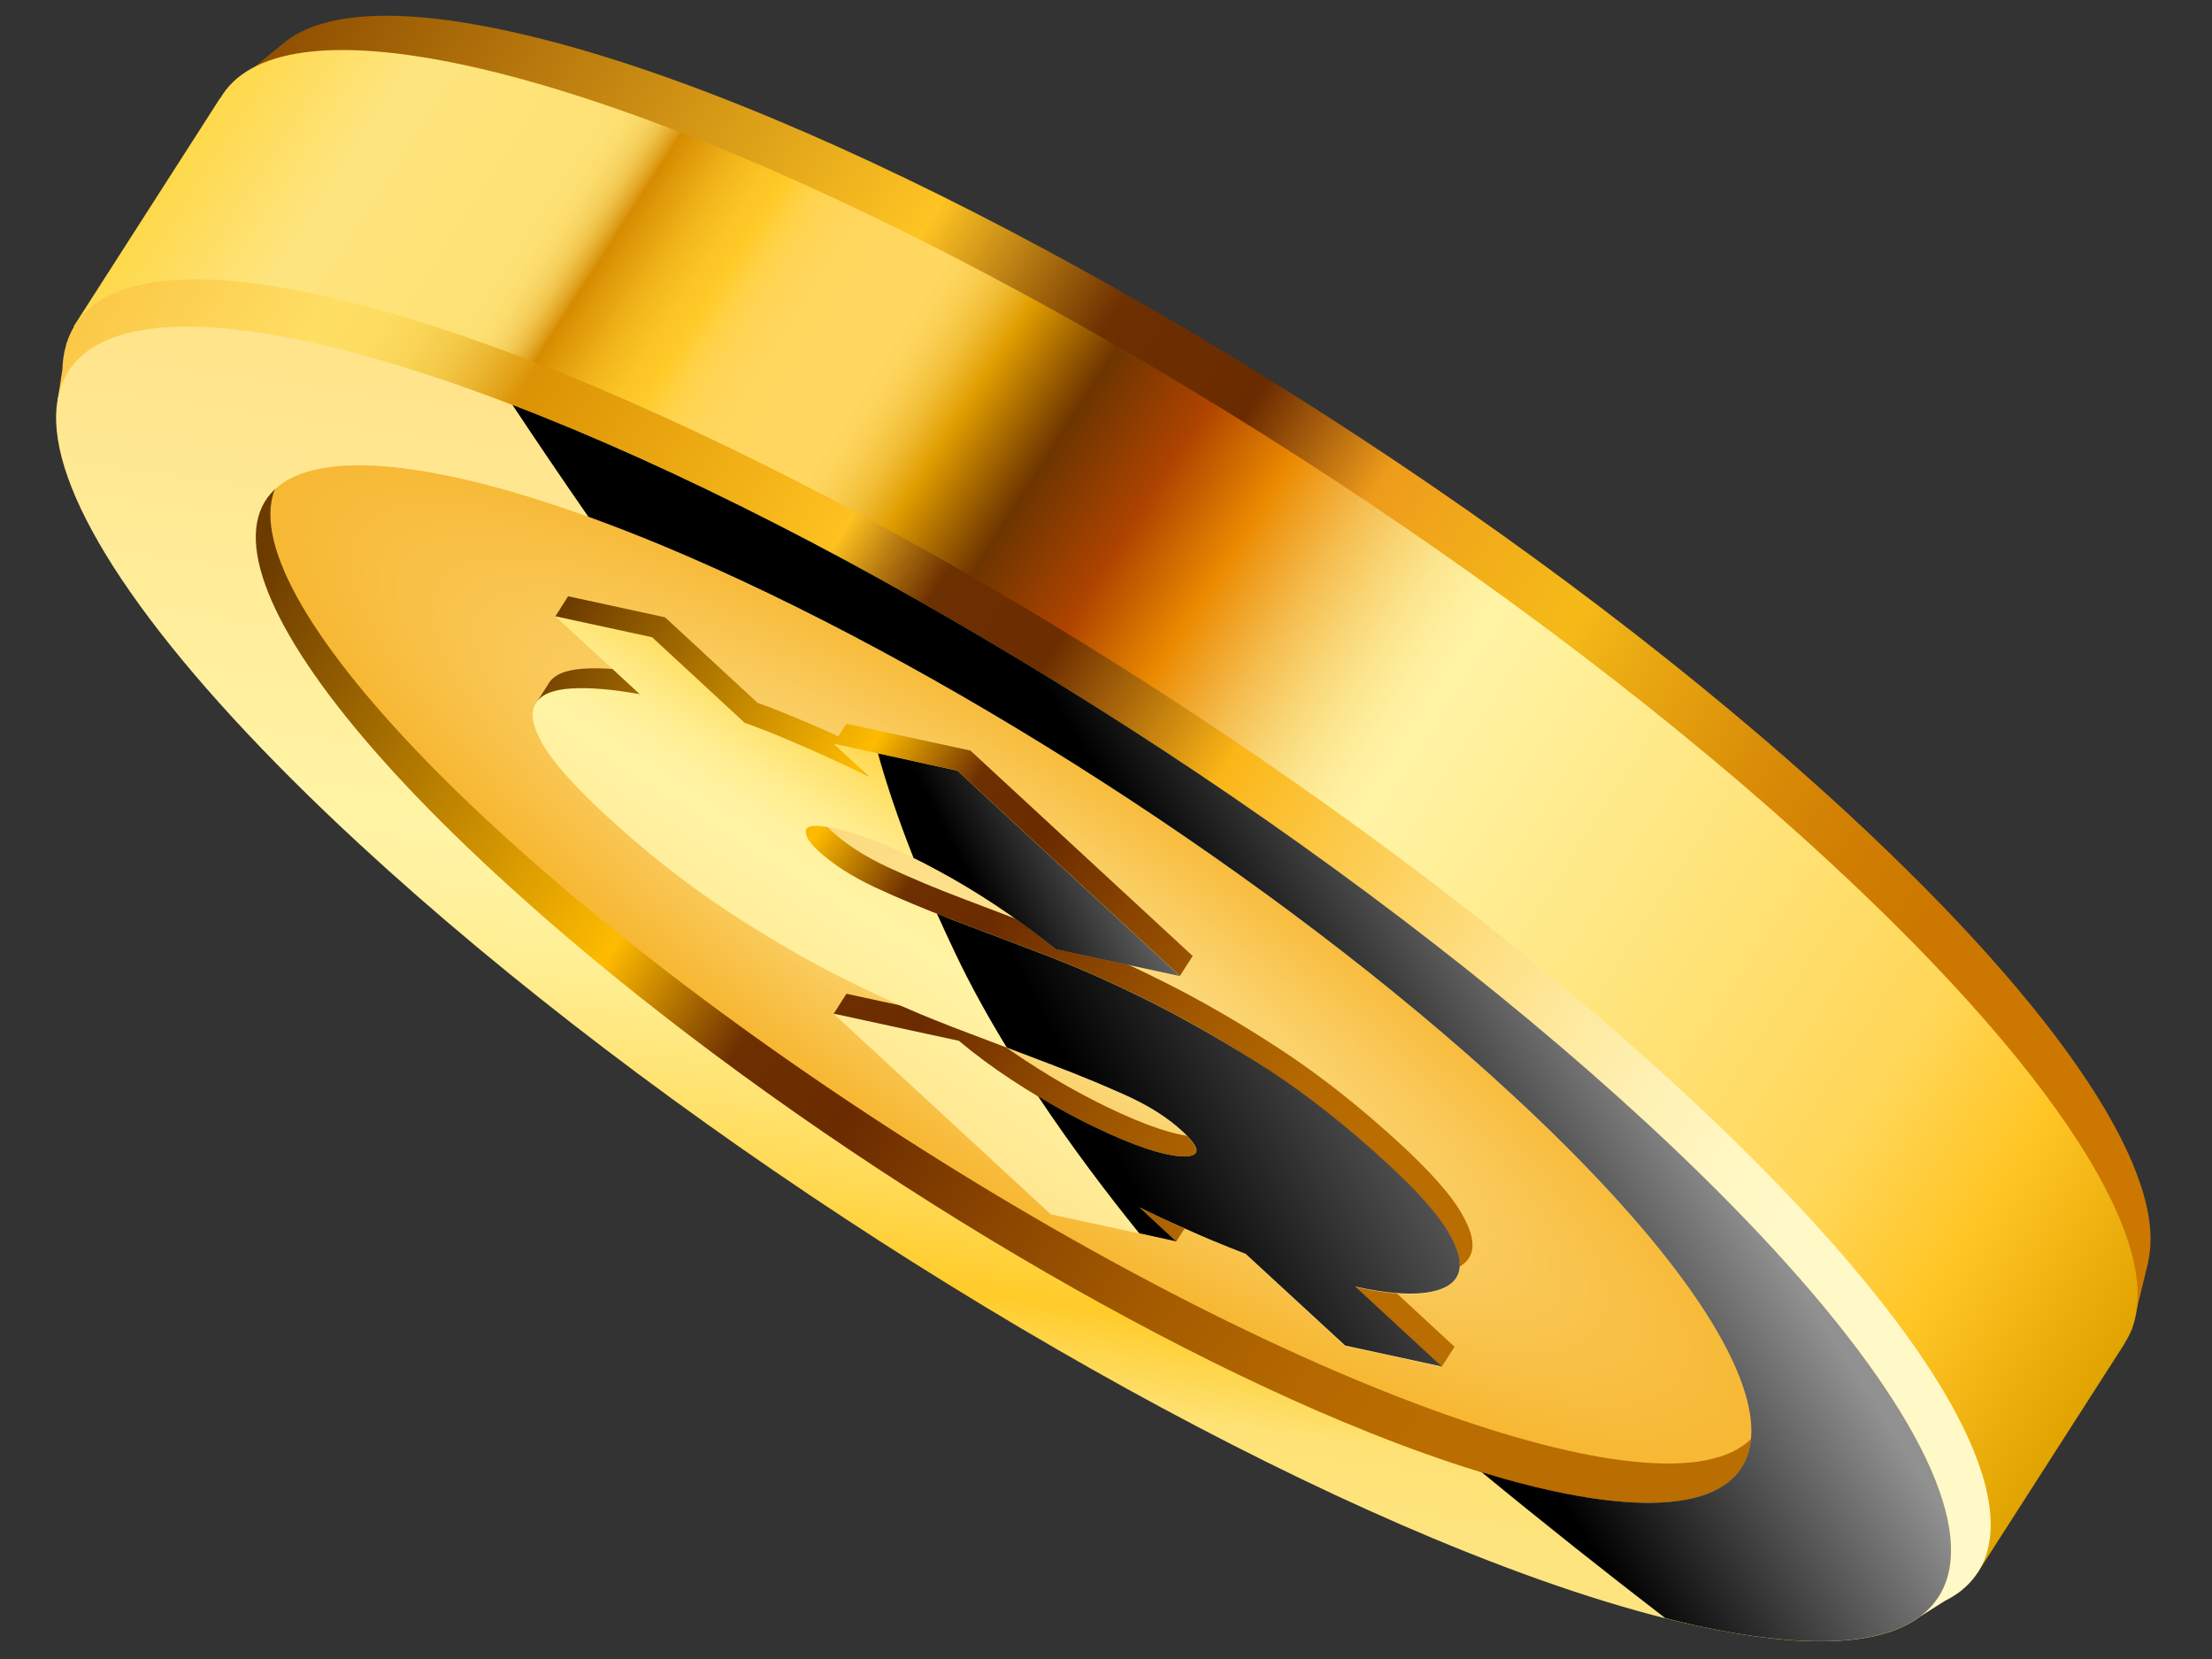 <svg width="108" height="81" viewBox="0 0 108 81" fill="none" xmlns="http://www.w3.org/2000/svg">
	<rect x="0" y="0" width="108" height="81" fill="#333333" stroke="none"/>
	<path d="M13.927 2.04C13.922 2.039 13.922 2.039 13.927 2.04L10.98 4.446L12.509 5.439C12.662 9.842 17.628 17.088 27.312 26.035C41.928 39.533 62.937 52.898 79.717 59.919C84.458 61.903 88.859 63.381 92.688 64.21C97.496 65.255 100.876 65.161 102.865 64.129L104.081 64.924L104.891 61.599L104.881 61.588C105.843 57.401 100.895 49.583 90.184 39.69C75.573 26.192 54.564 12.832 37.779 5.805C33.038 3.821 28.637 2.343 24.808 1.514C19.387 0.33 15.77 0.594 13.927 2.04Z" fill="url(#paint0_linear_40_56)" />
	<path d="M3.601 15.932L19.944 26.629C21.154 27.856 22.451 29.113 23.856 30.411C38.731 44.151 60.114 57.754 77.19 64.899C78.241 65.336 79.273 65.751 80.29 66.14L96.552 76.792L103.746 65.579L103.742 65.568C106.227 61.742 101.347 53.189 89.291 42.051C74.427 28.312 53.034 14.714 35.958 7.564C31.136 5.545 26.652 4.042 22.762 3.194C16.103 1.751 12.116 2.439 10.754 4.8L10.744 4.794L3.601 15.932Z" fill="url(#paint1_linear_40_56)" />
	<path d="M3.256 16.749L3.24 16.759L3.23 16.847C3.118 17.216 3.057 17.614 3.046 18.046L2.808 19.592L3.268 19.89C4.325 24.433 9.304 31.205 18.131 39.359C33.001 53.099 54.389 66.702 71.459 73.847C76.287 75.871 80.765 77.374 84.661 78.217C88.475 79.046 91.406 79.17 93.477 78.689L93.795 78.897L94.967 78.158C95.271 78.006 95.546 77.832 95.784 77.641L95.811 77.621L95.811 77.616C99.802 74.323 95.148 65.301 82.116 53.257C67.246 39.517 45.859 25.919 28.783 18.769C23.96 16.75 19.477 15.247 15.581 14.399C8.263 12.803 4.178 13.799 3.256 16.749Z" fill="url(#paint2_linear_40_56)" />
	<path d="M8.937 21.831C12.441 16.374 33.273 23.501 55.457 37.747C77.641 51.994 92.787 67.966 89.283 73.424C85.779 78.876 64.952 71.749 42.768 57.503C20.584 43.261 5.439 27.284 8.937 21.831Z" fill="url(#paint3_linear_40_56)" />
	<path d="M13.654 23.439C16.802 18.537 35.519 24.94 55.456 37.747C75.394 50.554 88.999 64.904 85.856 69.806C82.707 74.714 63.991 68.305 44.054 55.498C24.116 42.701 10.506 28.346 13.654 23.439Z" fill="url(#paint4_radial_40_56)" />
	<path d="M32.453 26.689C45.697 32.229 62.281 42.782 73.814 53.435C88.604 67.098 89.489 75.772 75.786 72.794C72.771 72.14 69.292 70.973 65.551 69.409C52.308 63.864 35.718 53.311 24.191 42.658C9.396 28.995 8.511 20.32 22.213 23.304C25.233 23.958 28.713 25.125 32.453 26.689ZM69.963 75.106C74.709 77.09 79.111 78.568 82.935 79.397C100.296 83.17 99.182 72.193 80.436 54.866C65.82 41.368 44.811 28.008 28.032 20.981C23.285 18.997 18.884 17.519 15.06 16.69C-2.297 12.922 -1.182 23.9 17.558 41.221C32.175 54.719 53.183 68.09 69.963 75.106Z" fill="url(#paint5_linear_40_56)" />
	<path d="M29.621 30.857L31.863 32.921C30.526 32.683 29.406 32.587 28.497 32.646C27.587 32.705 27.007 32.958 26.761 33.414L26.129 34.399L26.789 34.629C26.877 34.868 26.989 35.124 27.152 35.408C27.666 36.287 28.668 37.405 30.137 38.769C32.125 40.607 34.11 42.173 36.093 43.48C38.071 44.78 39.979 45.89 41.804 46.803C43.1 47.456 44.363 48.039 45.588 48.553C46.098 48.765 46.599 48.962 47.1 49.158C48.797 49.805 50.357 50.397 51.773 50.936C52.601 51.253 53.378 51.557 54.113 51.864C54.633 52.082 55.128 52.3 55.596 52.51C56.727 53.024 57.652 53.606 58.374 54.278C58.962 54.822 59.163 55.181 58.977 55.359C58.786 55.538 58.317 55.546 57.554 55.378C56.956 55.249 56.223 55.005 55.376 54.651C54.524 54.291 53.654 53.873 52.751 53.385C51.848 52.903 50.943 52.353 50.014 51.745C49.081 51.136 48.232 50.501 47.451 49.848L41.329 48.52L40.697 49.504L43.247 50.286L51.94 58.32L55.723 59.137L57.42 60.632L58.052 59.647L56.248 57.98C56.919 58.315 57.704 58.682 58.601 59.075C59.004 59.257 59.411 59.438 59.83 59.61C60.355 59.829 60.892 60.048 61.444 60.257L66.296 64.731L68.451 65.197L70.385 66.741L71.017 65.756L66.798 61.855C68.194 62.163 69.32 62.261 70.184 62.157C71.038 62.049 71.589 61.758 71.801 61.269C72.012 60.784 71.864 60.094 71.34 59.204C70.821 58.319 69.835 57.208 68.395 55.876C66.432 54.066 64.487 52.532 62.549 51.259C60.617 49.992 58.743 48.905 56.929 47.992C55.623 47.334 54.36 46.746 53.135 46.232C52.655 46.036 52.185 45.847 51.72 45.667C50.064 45.039 48.535 44.453 47.139 43.926C46.439 43.662 45.775 43.395 45.142 43.134C44.509 42.869 43.913 42.6 43.342 42.337C42.212 41.807 41.288 41.21 40.566 40.544C40.127 40.142 39.936 39.81 39.985 39.551C40.044 39.304 40.525 39.271 41.431 39.472C42.153 39.627 42.953 39.891 43.851 40.268C44.621 40.593 45.466 40.999 46.374 41.487C48.333 42.542 50.274 43.83 52.184 45.357L55.384 46.051L57.602 47.656L58.233 46.676L47.379 36.645L41.328 35.336L40.934 35.947C40.307 35.661 39.705 35.397 39.129 35.16C38.373 34.842 37.658 34.556 36.988 34.315L32.469 30.139L27.738 29.113L27.112 30.098L29.621 30.857Z" fill="url(#paint6_linear_40_56)" />
	<path d="M65.661 65.712L70.382 66.736L66.163 62.835C67.559 63.143 68.684 63.241 69.549 63.137C70.403 63.029 70.954 62.738 71.166 62.248C71.378 61.759 71.229 61.074 70.705 60.184C70.192 59.299 69.2 58.188 67.76 56.856C65.797 55.046 63.857 53.512 61.914 52.239C59.982 50.972 58.108 49.885 56.294 48.972C54.988 48.314 53.725 47.725 52.506 47.212C52.026 47.017 51.55 46.827 51.086 46.642C49.429 46.014 47.9 45.433 46.504 44.906C45.809 44.642 45.14 44.375 44.507 44.109C43.879 43.849 43.278 43.58 42.708 43.317C41.577 42.787 40.654 42.19 39.931 41.524C39.493 41.122 39.306 40.79 39.35 40.532C39.409 40.279 39.89 40.251 40.797 40.452C41.518 40.607 42.323 40.871 43.216 41.248C43.991 41.573 44.831 41.979 45.739 42.467C47.698 43.517 49.639 44.81 51.549 46.337L57.604 47.646L46.749 37.62L40.699 36.311L42.452 37.929C41.018 37.239 39.698 36.637 38.504 36.135C37.744 35.811 37.029 35.531 36.358 35.29L31.84 31.113L27.114 30.089L31.234 33.891C29.902 33.654 28.777 33.556 27.867 33.616C26.958 33.675 26.378 33.928 26.131 34.384C25.88 34.841 26.009 35.503 26.523 36.378C27.037 37.257 28.044 38.375 29.508 39.739C31.496 41.576 33.486 43.143 35.464 44.449C37.436 45.745 39.345 46.86 41.17 47.773C42.466 48.425 43.729 49.008 44.954 49.522C45.464 49.735 45.965 49.931 46.465 50.128C48.163 50.769 49.722 51.367 51.138 51.906C51.967 52.222 52.743 52.526 53.478 52.834C53.999 53.052 54.493 53.269 54.967 53.48C56.098 53.994 57.017 54.576 57.74 55.247C58.327 55.792 58.529 56.151 58.343 56.329C58.152 56.502 57.682 56.515 56.92 56.347C56.322 56.219 55.589 55.974 54.747 55.62C53.89 55.26 53.025 54.843 52.117 54.355C51.218 53.873 50.308 53.323 49.38 52.715C48.446 52.106 47.597 51.47 46.817 50.817L40.694 49.489L51.305 59.289L57.423 60.612L55.62 58.945C56.291 59.28 57.075 59.647 57.972 60.04C58.374 60.221 58.782 60.403 59.201 60.575C59.727 60.793 60.263 61.007 60.815 61.222L65.661 65.712Z" fill="url(#paint7_linear_40_56)" />
	<path d="M28.725 25.23C29.933 25.669 31.175 26.152 32.451 26.684C45.694 32.223 62.279 42.777 73.811 53.43C88.602 67.093 89.486 75.767 75.783 72.789C74.696 72.553 73.539 72.246 72.344 71.879C75.447 74.433 78.47 76.822 81.305 79.004C81.856 79.141 82.406 79.277 82.932 79.392C100.294 83.165 99.179 72.188 80.434 54.861C65.817 41.362 44.809 28.002 28.029 20.976C27.008 20.551 26.007 20.147 25.021 19.77C26.228 21.59 27.466 23.412 28.725 25.23Z" fill="url(#paint8_linear_40_56)" style="mix-blend-mode:overlay" />
	<path d="M42.866 36.787C43.251 38.176 43.807 39.876 44.604 41.889C44.97 42.069 45.346 42.259 45.742 42.477C47.7 43.526 49.642 44.82 51.551 46.347L57.607 47.656L46.752 37.63L42.866 36.787Z" fill="url(#paint9_linear_40_56)" style="mix-blend-mode:overlay" />
	<path d="M56.291 48.976C54.985 48.318 53.722 47.729 52.502 47.216C52.023 47.02 51.547 46.83 51.083 46.646C49.426 46.017 47.897 45.436 46.501 44.909C46.235 44.807 45.995 44.707 45.745 44.606C46.022 45.219 46.309 45.848 46.625 46.509C47.361 48.066 48.227 49.625 49.157 51.15C49.847 51.413 50.512 51.665 51.146 51.904C51.974 52.221 52.751 52.525 53.486 52.832C54.006 53.051 54.501 53.268 54.975 53.479C56.106 53.993 57.025 54.575 57.747 55.246C58.335 55.791 58.536 56.15 58.35 56.328C58.159 56.501 57.69 56.514 56.927 56.346C56.329 56.218 55.597 55.973 54.755 55.619C53.897 55.259 53.032 54.841 52.124 54.354C51.647 54.096 51.166 53.817 50.681 53.522C52.315 55.978 54.046 58.267 55.622 60.214L57.431 60.611L55.627 58.944C56.298 59.279 57.082 59.646 57.979 60.039C58.382 60.22 58.79 60.402 59.209 60.574C59.734 60.792 60.27 61.006 60.822 61.221L65.675 65.695L70.396 66.72L66.176 62.819C67.573 63.127 68.698 63.224 69.563 63.121C70.417 63.012 70.968 62.721 71.18 62.232C71.391 61.742 71.243 61.058 70.719 60.167C70.205 59.283 69.213 58.171 67.773 56.84C65.811 55.029 63.87 53.496 61.928 52.223C59.984 50.981 58.105 49.893 56.291 48.976Z" fill="url(#paint10_linear_40_56)" style="mix-blend-mode:overlay" />
	<defs>
		<linearGradient id="paint0_linear_40_56" x1="104.079" y1="61.968" x2="12.381" y2="3.089" gradientUnits="userSpaceOnUse">
			<stop offset="0.162" stop-color="#CC7800" />
			<stop offset="0.207" stop-color="#D07E02" />
			<stop offset="0.266" stop-color="#DA8E08" />
			<stop offset="0.333" stop-color="#EAA912" />
			<stop offset="0.368" stop-color="#F5BA18" />
			<stop offset="0.429" stop-color="#F1AA1A" />
			<stop offset="0.474" stop-color="#EE9B1B" />
			<stop offset="0.541" stop-color="#6B2B00" />
			<stop offset="0.615" stop-color="#6D3001" />
			<stop offset="0.707" stop-color="#FEC423" />
			<stop offset="1" stop-color="#8F4E00" />
		</linearGradient>
		<linearGradient id="paint1_linear_40_56" x1="103.331" y1="66.254" x2="9.837" y2="6.222" gradientUnits="userSpaceOnUse">
			<stop stop-color="#E0A300" />
			<stop offset="0.083" stop-color="#FFC524" />
			<stop offset="0.152" stop-color="#FFD759" />
			<stop offset="0.407" stop-color="#FFF4A5" />
			<stop offset="0.421" stop-color="#FEF09F" />
			<stop offset="0.439" stop-color="#FCE68F" />
			<stop offset="0.459" stop-color="#F9D574" />
			<stop offset="0.481" stop-color="#F5BD4F" />
			<stop offset="0.504" stop-color="#EF9E20" />
			<stop offset="0.518" stop-color="#EB8A00" />
			<stop offset="0.562" stop-color="#AD4300" />
			<stop offset="0.609" stop-color="#6E3500" />
			<stop offset="0.651" stop-color="#E09D00" />
			<stop offset="0.657" stop-color="#E7AA16" />
			<stop offset="0.667" stop-color="#F2BE37" />
			<stop offset="0.677" stop-color="#F9CC4E" />
			<stop offset="0.686" stop-color="#FDD45C" />
			<stop offset="0.693" stop-color="#FFD761" />
			<stop offset="0.733" stop-color="#FFD75F" />
			<stop offset="0.747" stop-color="#FFD558" />
			<stop offset="0.757" stop-color="#FFD34D" />
			<stop offset="0.765" stop-color="#FFCF3C" />
			<stop offset="0.771" stop-color="#FFCB29" />
			<stop offset="0.782" stop-color="#FBC525" />
			<stop offset="0.797" stop-color="#F0B41A" />
			<stop offset="0.814" stop-color="#DE9808" />
			<stop offset="0.821" stop-color="#D68B00" />
			<stop offset="0.823" stop-color="#DD9B16" />
			<stop offset="0.827" stop-color="#E7B133" />
			<stop offset="0.831" stop-color="#F0C34B" />
			<stop offset="0.836" stop-color="#F6D15E" />
			<stop offset="0.842" stop-color="#FBDB6B" />
			<stop offset="0.849" stop-color="#FDE073" />
			<stop offset="0.864" stop-color="#FEE275" />
			<stop offset="0.937" stop-color="#FEE47E" />
			<stop offset="1" stop-color="#FED94B" />
		</linearGradient>
		<linearGradient id="paint2_linear_40_56" x1="97.804" y1="76.918" x2="2.24" y2="15.556" gradientUnits="userSpaceOnUse">
			<stop offset="0.162" stop-color="#FFF8C7" />
			<stop offset="0.199" stop-color="#FFF6C1" />
			<stop offset="0.247" stop-color="#FEF0B1" />
			<stop offset="0.301" stop-color="#FEE696" />
			<stop offset="0.359" stop-color="#FDD871" />
			<stop offset="0.421" stop-color="#FCC641" />
			<stop offset="0.469" stop-color="#FBB617" />
			<stop offset="0.526" stop-color="#A26009" />
			<stop offset="0.559" stop-color="#6C2D00" />
			<stop offset="0.615" stop-color="#6D3001" />
			<stop offset="0.641" stop-color="#BA7D11" />
			<stop offset="0.662" stop-color="#FDC120" />
			<stop offset="0.811" stop-color="#DB9204" />
			<stop offset="0.816" stop-color="#E09D12" />
			<stop offset="0.83" stop-color="#EBB52F" />
			<stop offset="0.844" stop-color="#F3C746" />
			<stop offset="0.86" stop-color="#F9D456" />
			<stop offset="0.877" stop-color="#FDDC60" />
			<stop offset="0.9" stop-color="#FEDE63" />
			<stop offset="1" stop-color="#FBC543" />
		</linearGradient>
		<linearGradient id="paint3_linear_40_56" x1="85.103" y1="70.734" x2="14.142" y2="25.17" gradientUnits="userSpaceOnUse">
			<stop offset="0.162" stop-color="#BA6D00" />
			<stop offset="0.236" stop-color="#B46800" />
			<stop offset="0.333" stop-color="#A45B00" />
			<stop offset="0.442" stop-color="#894400" />
			<stop offset="0.541" stop-color="#6B2B00" />
			<stop offset="0.615" stop-color="#6D3001" />
			<stop offset="0.707" stop-color="#FEBB00" />
			<stop offset="1" stop-color="#6B3B00" />
		</linearGradient>
		<radialGradient id="paint4_radial_40_56" cx="0" cy="0" r="1" gradientUnits="userSpaceOnUse" gradientTransform="translate(49.756 46.627) rotate(-147.296) scale(42.286 10.304)">
			<stop stop-color="#FEE799" />
			<stop offset="1" stop-color="#F7B834" />
		</radialGradient>
		<linearGradient id="paint5_linear_40_56" x1="52.436" y1="23.536" x2="45.27" y2="74.68" gradientUnits="userSpaceOnUse">
			<stop stop-color="#FFE48C" />
			<stop offset="0.407" stop-color="#FFF4A5" />
			<stop offset="0.461" stop-color="#FFF29F" />
			<stop offset="0.532" stop-color="#FFED8F" />
			<stop offset="0.611" stop-color="#FFE474" />
			<stop offset="0.697" stop-color="#FFD84F" />
			<stop offset="0.771" stop-color="#FFCB29" />
			<stop offset="0.864" stop-color="#FEE275" />
			<stop offset="0.937" stop-color="#FEE47E" />
		</linearGradient>
		<linearGradient id="paint6_linear_40_56" x1="73.092" y1="62.525" x2="25.792" y2="32.153" gradientUnits="userSpaceOnUse">
			<stop offset="0.162" stop-color="#BA6D00" />
			<stop offset="0.236" stop-color="#B46800" />
			<stop offset="0.333" stop-color="#A45B00" />
			<stop offset="0.442" stop-color="#894400" />
			<stop offset="0.541" stop-color="#6B2B00" />
			<stop offset="0.615" stop-color="#6D3001" />
			<stop offset="0.707" stop-color="#FEBB00" />
			<stop offset="1" stop-color="#6B3B00" />
		</linearGradient>
		<linearGradient id="paint7_linear_40_56" x1="43.693" y1="56.296" x2="55.99" y2="37.144" gradientUnits="userSpaceOnUse">
			<stop stop-color="#FFE48C" />
			<stop offset="0.407" stop-color="#FFF4A5" />
			<stop offset="0.461" stop-color="#FFF29F" />
			<stop offset="0.532" stop-color="#FFED8F" />
			<stop offset="0.611" stop-color="#FFE474" />
			<stop offset="0.697" stop-color="#FFD84F" />
			<stop offset="0.771" stop-color="#FFCB29" />
			<stop offset="0.864" stop-color="#FEE275" />
			<stop offset="0.937" stop-color="#FEE47E" />
		</linearGradient>
		<linearGradient id="paint8_linear_40_56" x1="73.654" y1="40.301" x2="60.517" y2="48.653" gradientUnits="userSpaceOnUse">
			<stop stop-color="#919191" />
			<stop offset="0.997" />
		</linearGradient>
		<linearGradient id="paint9_linear_40_56" x1="63.541" y1="35.226" x2="47.664" y2="43.581" gradientUnits="userSpaceOnUse">
			<stop stop-color="white" />
			<stop offset="0.997" />
		</linearGradient>
		<linearGradient id="paint10_linear_40_56" x1="70.781" y1="48.98" x2="54.9" y2="57.338" gradientUnits="userSpaceOnUse">
			<stop stop-color="#737373" />
			<stop offset="0.997" />
		</linearGradient>
	</defs>
</svg>
